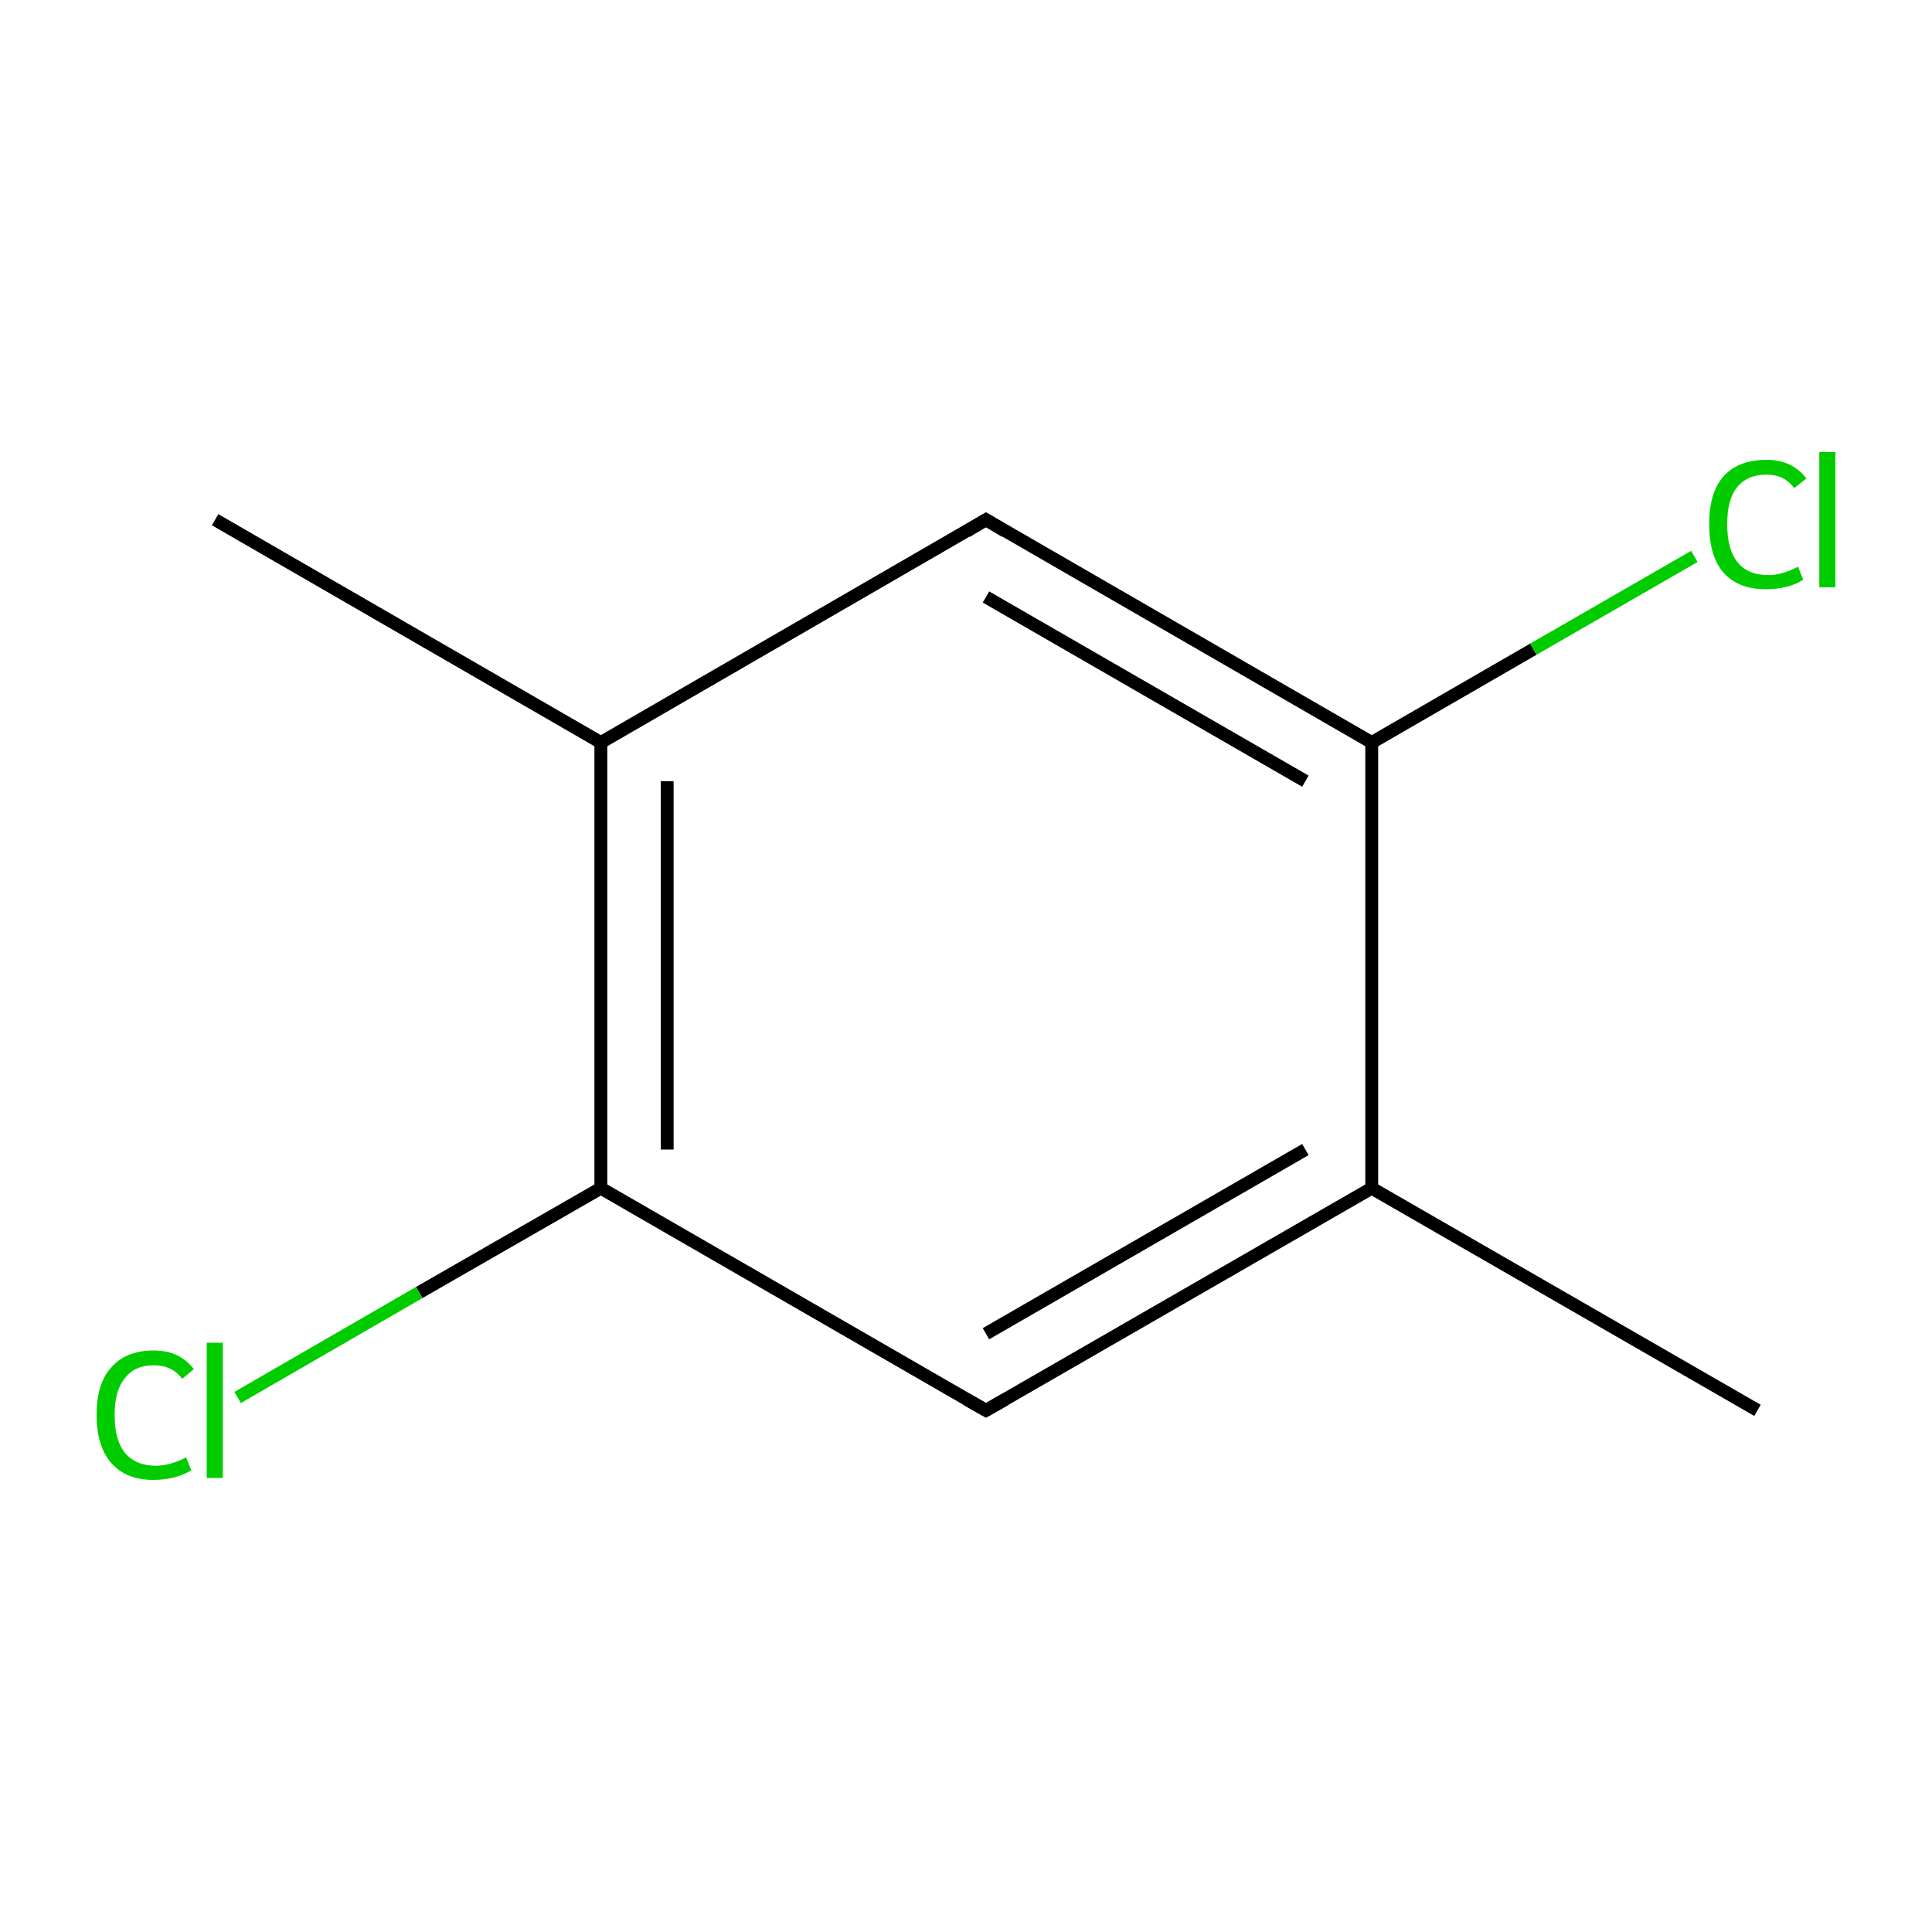 <?xml version='1.0' encoding='iso-8859-1'?>
<svg version='1.1' baseProfile='full'
              xmlns='http://www.w3.org/2000/svg'
                      xmlns:rdkit='http://www.rdkit.org/xml'
                      xmlns:xlink='http://www.w3.org/1999/xlink'
                  xml:space='preserve'
width='300px' height='300px' viewBox='0 0 300 300'>
<!-- END OF HEADER -->
<rect style='opacity:1.0;fill:#FFFFFF;stroke:none' width='300.0' height='300.0' x='0.0' y='0.0'> </rect>
<path class='bond-0 atom-0 atom-1' d='M 272.9,219.0 L 213.0,184.5' style='fill:none;fill-rule:evenodd;stroke:#000000;stroke-width:2.0px;stroke-linecap:butt;stroke-linejoin:miter;stroke-opacity:1' />
<path class='bond-1 atom-1 atom-2' d='M 213.0,184.5 L 153.1,219.0' style='fill:none;fill-rule:evenodd;stroke:#000000;stroke-width:2.0px;stroke-linecap:butt;stroke-linejoin:miter;stroke-opacity:1' />
<path class='bond-1 atom-1 atom-2' d='M 202.7,178.5 L 153.1,207.1' style='fill:none;fill-rule:evenodd;stroke:#000000;stroke-width:2.0px;stroke-linecap:butt;stroke-linejoin:miter;stroke-opacity:1' />
<path class='bond-2 atom-2 atom-3' d='M 153.1,219.0 L 93.3,184.5' style='fill:none;fill-rule:evenodd;stroke:#000000;stroke-width:2.0px;stroke-linecap:butt;stroke-linejoin:miter;stroke-opacity:1' />
<path class='bond-3 atom-3 atom-4' d='M 93.3,184.5 L 65.1,200.7' style='fill:none;fill-rule:evenodd;stroke:#000000;stroke-width:2.0px;stroke-linecap:butt;stroke-linejoin:miter;stroke-opacity:1' />
<path class='bond-3 atom-3 atom-4' d='M 65.1,200.7 L 36.9,217.0' style='fill:none;fill-rule:evenodd;stroke:#00CC00;stroke-width:2.0px;stroke-linecap:butt;stroke-linejoin:miter;stroke-opacity:1' />
<path class='bond-4 atom-3 atom-5' d='M 93.3,184.5 L 93.3,115.3' style='fill:none;fill-rule:evenodd;stroke:#000000;stroke-width:2.0px;stroke-linecap:butt;stroke-linejoin:miter;stroke-opacity:1' />
<path class='bond-4 atom-3 atom-5' d='M 103.6,178.5 L 103.6,121.3' style='fill:none;fill-rule:evenodd;stroke:#000000;stroke-width:2.0px;stroke-linecap:butt;stroke-linejoin:miter;stroke-opacity:1' />
<path class='bond-5 atom-5 atom-6' d='M 93.3,115.3 L 33.4,80.7' style='fill:none;fill-rule:evenodd;stroke:#000000;stroke-width:2.0px;stroke-linecap:butt;stroke-linejoin:miter;stroke-opacity:1' />
<path class='bond-6 atom-5 atom-7' d='M 93.3,115.3 L 153.1,80.7' style='fill:none;fill-rule:evenodd;stroke:#000000;stroke-width:2.0px;stroke-linecap:butt;stroke-linejoin:miter;stroke-opacity:1' />
<path class='bond-7 atom-7 atom-8' d='M 153.1,80.7 L 213.0,115.3' style='fill:none;fill-rule:evenodd;stroke:#000000;stroke-width:2.0px;stroke-linecap:butt;stroke-linejoin:miter;stroke-opacity:1' />
<path class='bond-7 atom-7 atom-8' d='M 153.1,92.7 L 202.7,121.3' style='fill:none;fill-rule:evenodd;stroke:#000000;stroke-width:2.0px;stroke-linecap:butt;stroke-linejoin:miter;stroke-opacity:1' />
<path class='bond-8 atom-8 atom-9' d='M 213.0,115.3 L 238.1,100.8' style='fill:none;fill-rule:evenodd;stroke:#000000;stroke-width:2.0px;stroke-linecap:butt;stroke-linejoin:miter;stroke-opacity:1' />
<path class='bond-8 atom-8 atom-9' d='M 238.1,100.8 L 263.1,86.4' style='fill:none;fill-rule:evenodd;stroke:#00CC00;stroke-width:2.0px;stroke-linecap:butt;stroke-linejoin:miter;stroke-opacity:1' />
<path class='bond-9 atom-8 atom-1' d='M 213.0,115.3 L 213.0,184.5' style='fill:none;fill-rule:evenodd;stroke:#000000;stroke-width:2.0px;stroke-linecap:butt;stroke-linejoin:miter;stroke-opacity:1' />
<path d='M 156.1,217.3 L 153.1,219.0 L 150.1,217.3' style='fill:none;stroke:#000000;stroke-width:2.0px;stroke-linecap:butt;stroke-linejoin:miter;stroke-miterlimit:10;stroke-opacity:1;' />
<path d='M 150.1,82.5 L 153.1,80.7 L 156.1,82.5' style='fill:none;stroke:#000000;stroke-width:2.0px;stroke-linecap:butt;stroke-linejoin:miter;stroke-miterlimit:10;stroke-opacity:1;' />
<path class='atom-4' d='M 15.0 219.7
Q 15.0 214.8, 17.3 212.3
Q 19.6 209.7, 23.9 209.7
Q 27.9 209.7, 30.1 212.6
L 28.3 214.1
Q 26.7 212.0, 23.9 212.0
Q 20.9 212.0, 19.4 214.0
Q 17.8 215.9, 17.8 219.7
Q 17.8 223.6, 19.4 225.6
Q 21.1 227.6, 24.2 227.6
Q 26.4 227.6, 28.9 226.3
L 29.7 228.3
Q 28.6 229.0, 27.1 229.4
Q 25.5 229.8, 23.8 229.8
Q 19.6 229.8, 17.3 227.2
Q 15.0 224.6, 15.0 219.7
' fill='#00CC00'/>
<path class='atom-4' d='M 32.1 208.5
L 34.6 208.5
L 34.6 229.5
L 32.1 229.5
L 32.1 208.5
' fill='#00CC00'/>
<path class='atom-9' d='M 265.4 81.4
Q 265.4 76.5, 267.6 74.0
Q 269.9 71.4, 274.3 71.4
Q 278.3 71.4, 280.5 74.3
L 278.6 75.8
Q 277.1 73.7, 274.3 73.7
Q 271.3 73.7, 269.7 75.7
Q 268.2 77.6, 268.2 81.4
Q 268.2 85.3, 269.8 87.3
Q 271.4 89.3, 274.6 89.3
Q 276.7 89.3, 279.2 88.0
L 280.0 90.0
Q 279.0 90.7, 277.5 91.1
Q 275.9 91.5, 274.2 91.5
Q 269.9 91.5, 267.6 88.9
Q 265.4 86.3, 265.4 81.4
' fill='#00CC00'/>
<path class='atom-9' d='M 282.5 70.2
L 285.0 70.2
L 285.0 91.2
L 282.5 91.2
L 282.5 70.2
' fill='#00CC00'/>
</svg>
